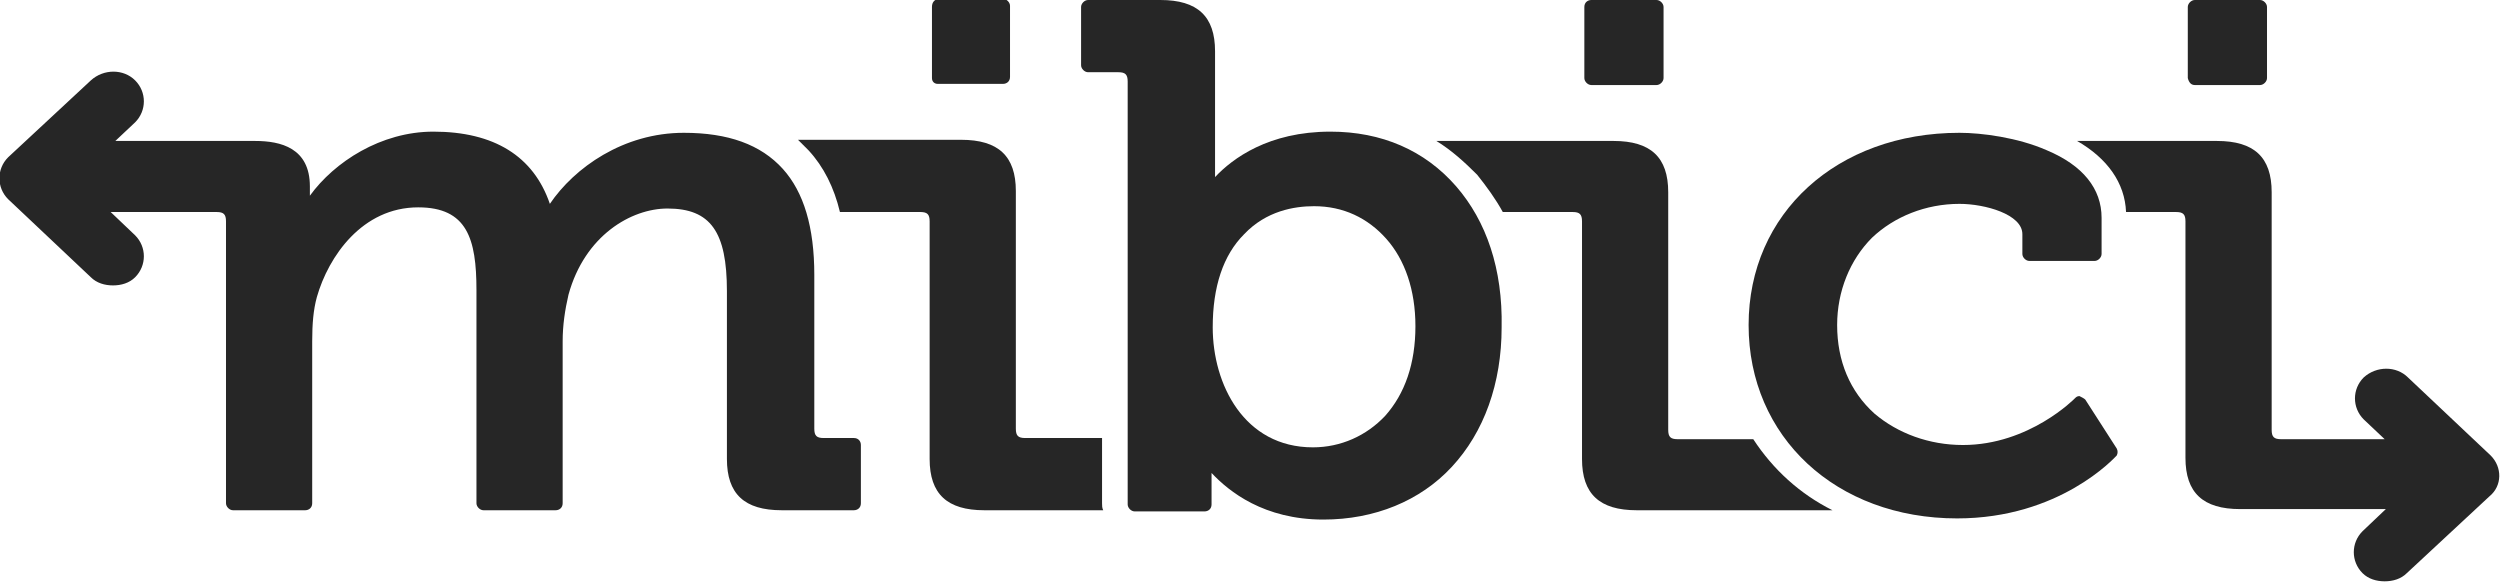 <?xml version="1.0" encoding="utf-8"?>
<!-- Generator: Adobe Illustrator 19.2.0, SVG Export Plug-In . SVG Version: 6.00 Build 0)  -->
<svg version="1.1" id="Capa_1" xmlns="http://www.w3.org/2000/svg" xmlns:xlink="http://www.w3.org/1999/xlink" x="0px" y="0px"
	 viewBox="0 0 214.6 50" style="enable-background:new 0 0 214.6 50;" xml:space="preserve">
<style type="text/css">
	.st0{fill:#262626;}
</style>
<g>
	<g>
		<g>
			<g>
				<path class="st0" d="M80.5,7.2l5.6,0c0.3,0,0.6-0.2,0.6-0.6l0-6.1c0-0.3-0.3-0.6-0.6-0.6h-5.6C80.2,0,80,0.2,80,0.6l0,6.1
					C80,7,80.2,7.2,80.5,7.2z"/>
				<path class="st0" d="M125,16c-2.7-3.1-6.4-4.7-10.8-4.7c-5.3,0-8.4,2.3-9.9,3.9c0-0.3,0-0.5,0-0.8l0-10c0-3-1.5-4.4-4.7-4.4
					h-6.2c-0.3,0-0.6,0.3-0.6,0.6l0,5c0,0.3,0.3,0.6,0.6,0.6h2.6c0.6,0,0.8,0.2,0.8,0.8l0,36.3c0,0.3,0.3,0.6,0.6,0.6h6
					c0.3,0,0.6-0.2,0.6-0.6v-2.1c0-0.2,0-0.4,0-0.6c1.5,1.6,4.5,4,9.6,4c4.4,0,8.3-1.6,11-4.5c2.8-3,4.3-7.2,4.3-12
					C129,23.1,127.6,19,125,16z M121.5,28c0,3.2-0.9,5.8-2.6,7.7c-1.6,1.7-3.8,2.7-6.2,2.7c-5.9,0-8.6-5.4-8.6-10.3
					c0-3.5,0.9-6.2,2.7-8c1.9-2,4.3-2.4,6-2.4c2.5,0,4.6,1,6.2,2.8C120.6,22.3,121.5,24.9,121.5,28z"/>
				<path class="st0" d="M136.6,7.3l5.6,0c0.3,0,0.6-0.3,0.6-0.6l0-6.1c0-0.3-0.3-0.6-0.6-0.6l-5.6,0c-0.3,0-0.6,0.2-0.6,0.6l0,6.1
					C136,7,136.3,7.3,136.6,7.3z"/>
				<path class="st0" d="M181.7,38.5l-2.7-4.2c-0.1-0.1-0.3-0.2-0.5-0.3c0,0,0,0,0,0c-0.2,0-0.3,0.1-0.4,0.2c0,0-3.9,4-9.6,4
					c-2.9,0-5.6-1-7.6-2.7c-2.1-1.9-3.2-4.5-3.2-7.6c0-2.9,1.1-5.6,3-7.5c1.9-1.8,4.6-2.9,7.5-2.9c2.2,0,5.4,0.9,5.4,2.6v1.7
					c0,0.3,0.3,0.6,0.6,0.6l5.6,0c0.3,0,0.6-0.3,0.6-0.6v-3.1c0-2.5-1.6-4.5-4.7-5.8c-2.5-1.1-5.6-1.5-7.5-1.5
					c-10.5,0-18.1,6.9-18.1,16.5c0,9.6,7.5,16.6,17.9,16.6c8.8,0,13.5-5.2,13.7-5.4C181.8,38.9,181.8,38.7,181.7,38.5z"/>
				<path class="st0" d="M188.4,7.3l5.6,0c0.3,0,0.6-0.3,0.6-0.6l0-6.1c0-0.3-0.3-0.6-0.6-0.6l-5.6,0c-0.3,0-0.6,0.3-0.6,0.6l0,6.1
					C187.9,7.1,188.1,7.3,188.4,7.3z"/>
				<path class="st0" d="M150.5,37.7l-6.5,0c-0.6,0-0.8-0.2-0.8-0.8l0-20.4c0-3-1.5-4.4-4.7-4.4l-15.2,0c1.3,0.8,2.4,1.8,3.5,2.9
					c0.8,1,1.6,2.1,2.2,3.2l6,0c0.6,0,0.8,0.2,0.8,0.8l0,20.4c0,3,1.5,4.4,4.7,4.4l16.8,0C154.5,42.4,152.2,40.3,150.5,37.7z"/>
				<path class="st0" d="M213.8,39.1l-7.1-6.7c-1-1-2.7-1-3.8,0c-1,1-1,2.6,0,3.6l1.8,1.7l-8.9,0c-0.6,0-0.8-0.2-0.8-0.8l0-20.4
					c0-3-1.5-4.4-4.7-4.4l-12,0c2.6,1.5,4.1,3.6,4.2,6.1h4.3c0.6,0,0.8,0.2,0.8,0.8l0,20.3c0,3,1.5,4.4,4.7,4.4l12.5,0l-2,1.9
					c-1,1-1,2.6,0,3.6c0.5,0.5,1.2,0.7,1.9,0.7c0.7,0,1.4-0.2,1.9-0.7l7.1-6.6C214.8,41.7,214.8,40.1,213.8,39.1z"/>
				<path class="st0" d="M73.3,37.6l-2.6,0c-0.6,0-0.8-0.2-0.8-0.8l0-13.2c0-4.1-0.9-7.1-2.7-9.1c-1.9-2.1-4.7-3.1-8.5-3.1
					c-5.2,0-9.4,3-11.5,6.1c-1.4-4.1-4.8-6.2-10-6.2c-4.5,0-8.5,2.6-10.6,5.5V16c0-3.3-2.5-3.9-4.7-3.9l-12,0l1.7-1.6
					c1-1,1-2.6,0-3.6c-1-1-2.7-1-3.8,0l-7.1,6.6c-1,1-1,2.6,0,3.6l7.1,6.7c0.5,0.5,1.2,0.7,1.9,0.7c0.7,0,1.4-0.2,1.9-0.7
					c1-1,1-2.6,0-3.6l-2.1-2l9.1,0c0.6,0,0.8,0.2,0.8,0.8l0,24.2c0,0.3,0.3,0.6,0.6,0.6l6.2,0c0.3,0,0.6-0.2,0.6-0.6l0-13.9
					c0-1.5,0.1-2.7,0.4-3.8c1-3.5,3.9-7.7,8.7-7.7c4.2,0,5,2.7,5,7.1l0,18.3c0,0.3,0.3,0.6,0.6,0.6h6.2c0.3,0,0.6-0.2,0.6-0.6
					l0-13.9c0-1.4,0.2-2.7,0.5-4c1.4-5.1,5.4-7.4,8.5-7.4c3.7,0,5.1,2,5.1,7.1l0,14.4c0,3,1.5,4.4,4.7,4.4l6.2,0
					c0.3,0,0.6-0.2,0.6-0.6v-5C73.9,37.9,73.7,37.6,73.3,37.6z M6.5,15.2L6.5,15.2L6.5,15.2L6.5,15.2z"/>
				<path class="st0" d="M94.6,43.2l0-5.6H88c-0.6,0-0.8-0.2-0.8-0.8l0-20.4c0-3-1.5-4.4-4.7-4.4l-14,0c0.3,0.3,0.6,0.6,0.9,0.9
					c1.3,1.4,2.2,3.2,2.7,5.3l6.9,0c0.6,0,0.8,0.2,0.8,0.8l0,20.4c0,3,1.5,4.4,4.7,4.4l10.2,0C94.6,43.6,94.6,43.4,94.6,43.2z"/>
			</g>
		</g>
	</g>
</g>
</svg>
